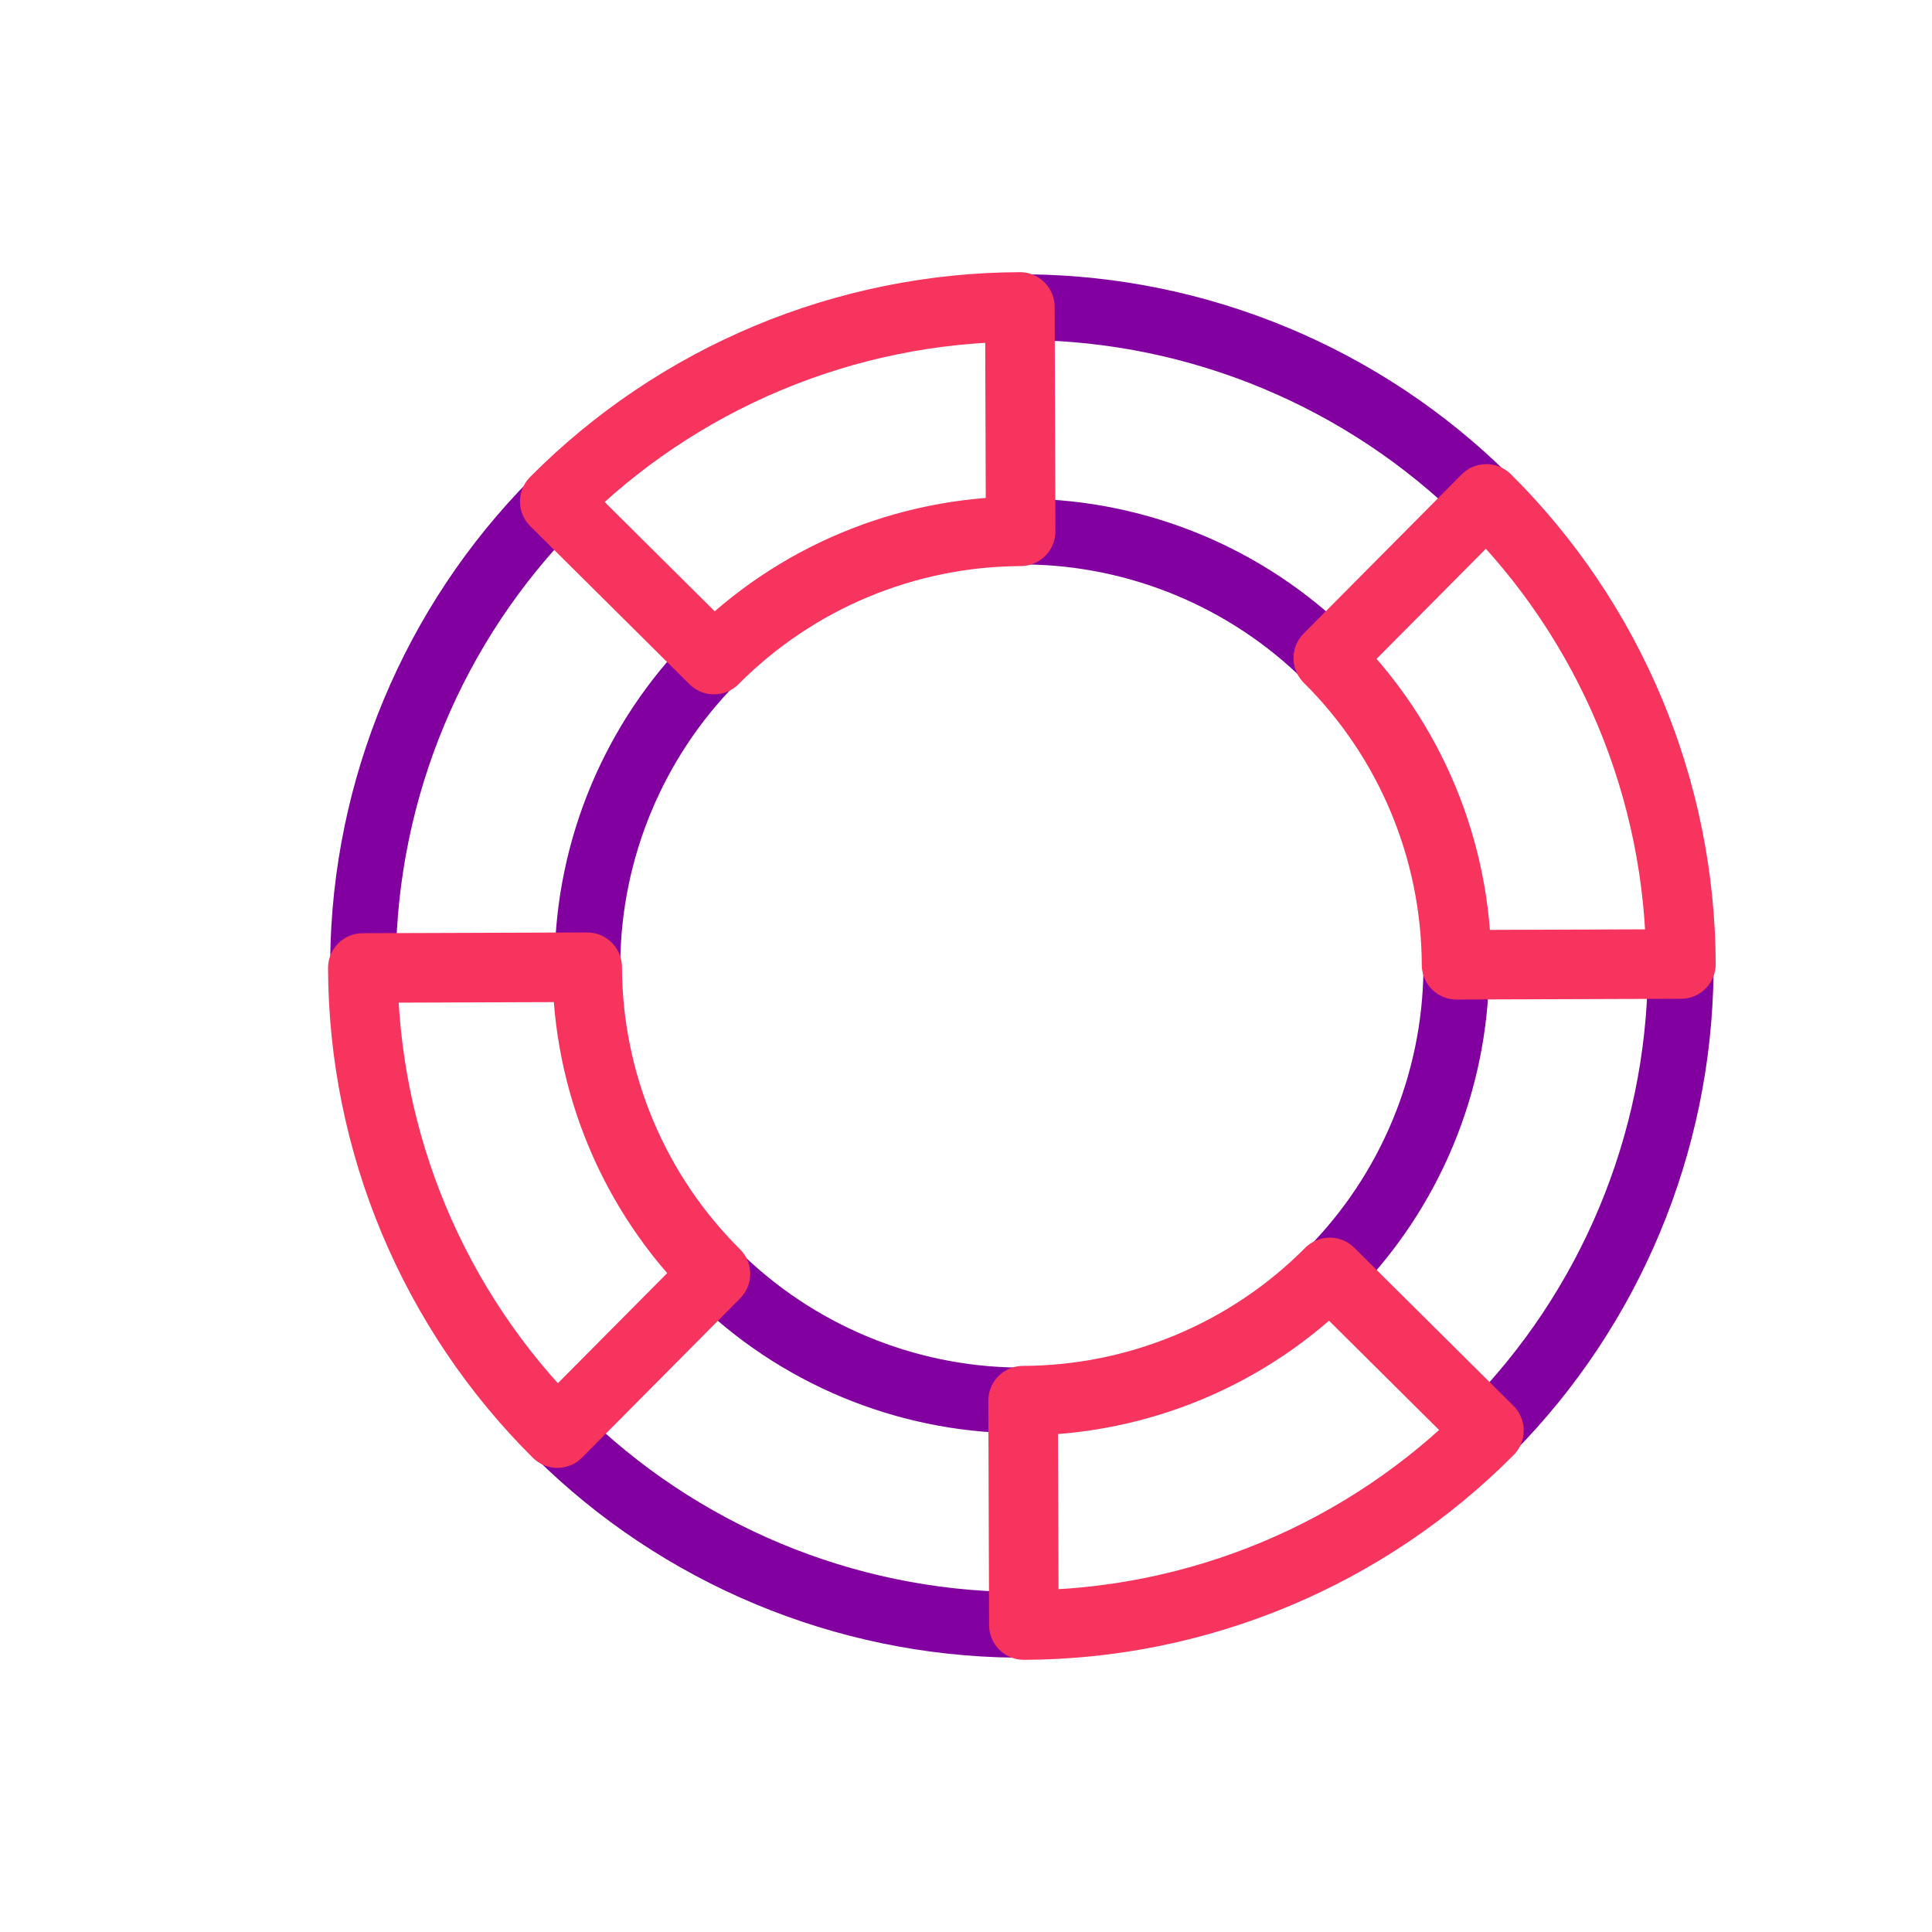<svg xmlns="http://www.w3.org/2000/svg" viewBox="0 0 500 500" width="500" height="500" preserveAspectRatio="xMidYMid meet" style="width: 100%; height: 100%; transform: translate3d(0px, 0px, 0px);"><defs><clipPath id="__lottie_element_118"><rect width="500" height="500" x="0" y="0"></rect></clipPath></defs><g clip-path="url(#__lottie_element_118)"><g transform="matrix(0.38,0.925,-0.925,0.38,264.46,250)" opacity="1" style="display: block;"><g opacity="1" transform="matrix(1,0,0,1,0,0)"><path stroke-linecap="round" stroke-linejoin="round" fill-opacity="0" stroke="rgb(130,0,159)" stroke-opacity="1" stroke-width="17" d=" M112.398,0 C112.398,62.076 62.076,112.398 0,112.398 C-62.076,112.398 -112.398,62.076 -112.398,0 C-112.398,-62.076 -62.076,-112.398 0,-112.398 C62.076,-112.398 112.398,-62.076 112.398,0z M170.463,0 C170.463,94.144 94.144,170.463 0,170.463 C-94.144,170.463 -170.463,94.144 -170.463,0 C-170.463,-94.144 -94.144,-170.463 0,-170.463 C94.144,-170.463 170.463,-94.144 170.463,0z"></path></g><g opacity="1" transform="matrix(1,0,0,1,0,0)"><path stroke-linecap="round" stroke-linejoin="round" fill-opacity="0" stroke="rgb(247,52,94)" stroke-opacity="1" stroke-width="18" d=" M104.175,42.452 C109.736,28.784 112.546,14.144 112.456,-0.61 C112.366,-15.376 109.368,-29.965 103.632,-43.57 C103.632,-43.57 157.132,-66.135 157.132,-66.135 C165.83,-45.505 170.378,-23.357 170.52,-0.979 C170.662,21.41 166.398,43.603 157.962,64.336 C157.962,64.336 104.175,42.452 104.175,42.452z M42.452,-104.175 C28.784,-109.736 14.144,-112.546 -0.61,-112.456 C-15.376,-112.366 -29.965,-109.368 -43.57,-103.632 C-43.57,-103.632 -66.135,-157.132 -66.135,-157.132 C-45.505,-165.83 -23.357,-170.378 -0.979,-170.52 C21.41,-170.662 43.603,-166.398 64.336,-157.962 C64.336,-157.962 42.452,-104.175 42.452,-104.175z M-104.175,-42.452 C-109.736,-28.784 -112.546,-14.144 -112.456,0.61 C-112.366,15.376 -109.368,29.965 -103.632,43.57 C-103.632,43.57 -157.132,66.135 -157.132,66.135 C-165.83,45.505 -170.378,23.357 -170.52,0.979 C-170.662,-21.41 -166.398,-43.603 -157.962,-64.336 C-157.962,-64.336 -104.175,-42.452 -104.175,-42.452z M-42.452,104.175 C-28.784,109.736 -14.144,112.546 0.61,112.456 C15.376,112.366 29.965,109.368 43.57,103.632 C43.57,103.632 66.135,157.132 66.135,157.132 C45.505,165.83 23.357,170.378 0.979,170.52 C-21.41,170.662 -43.603,166.398 -64.336,157.962 C-64.336,157.962 -42.452,104.175 -42.452,104.175z"></path></g></g></g></svg>